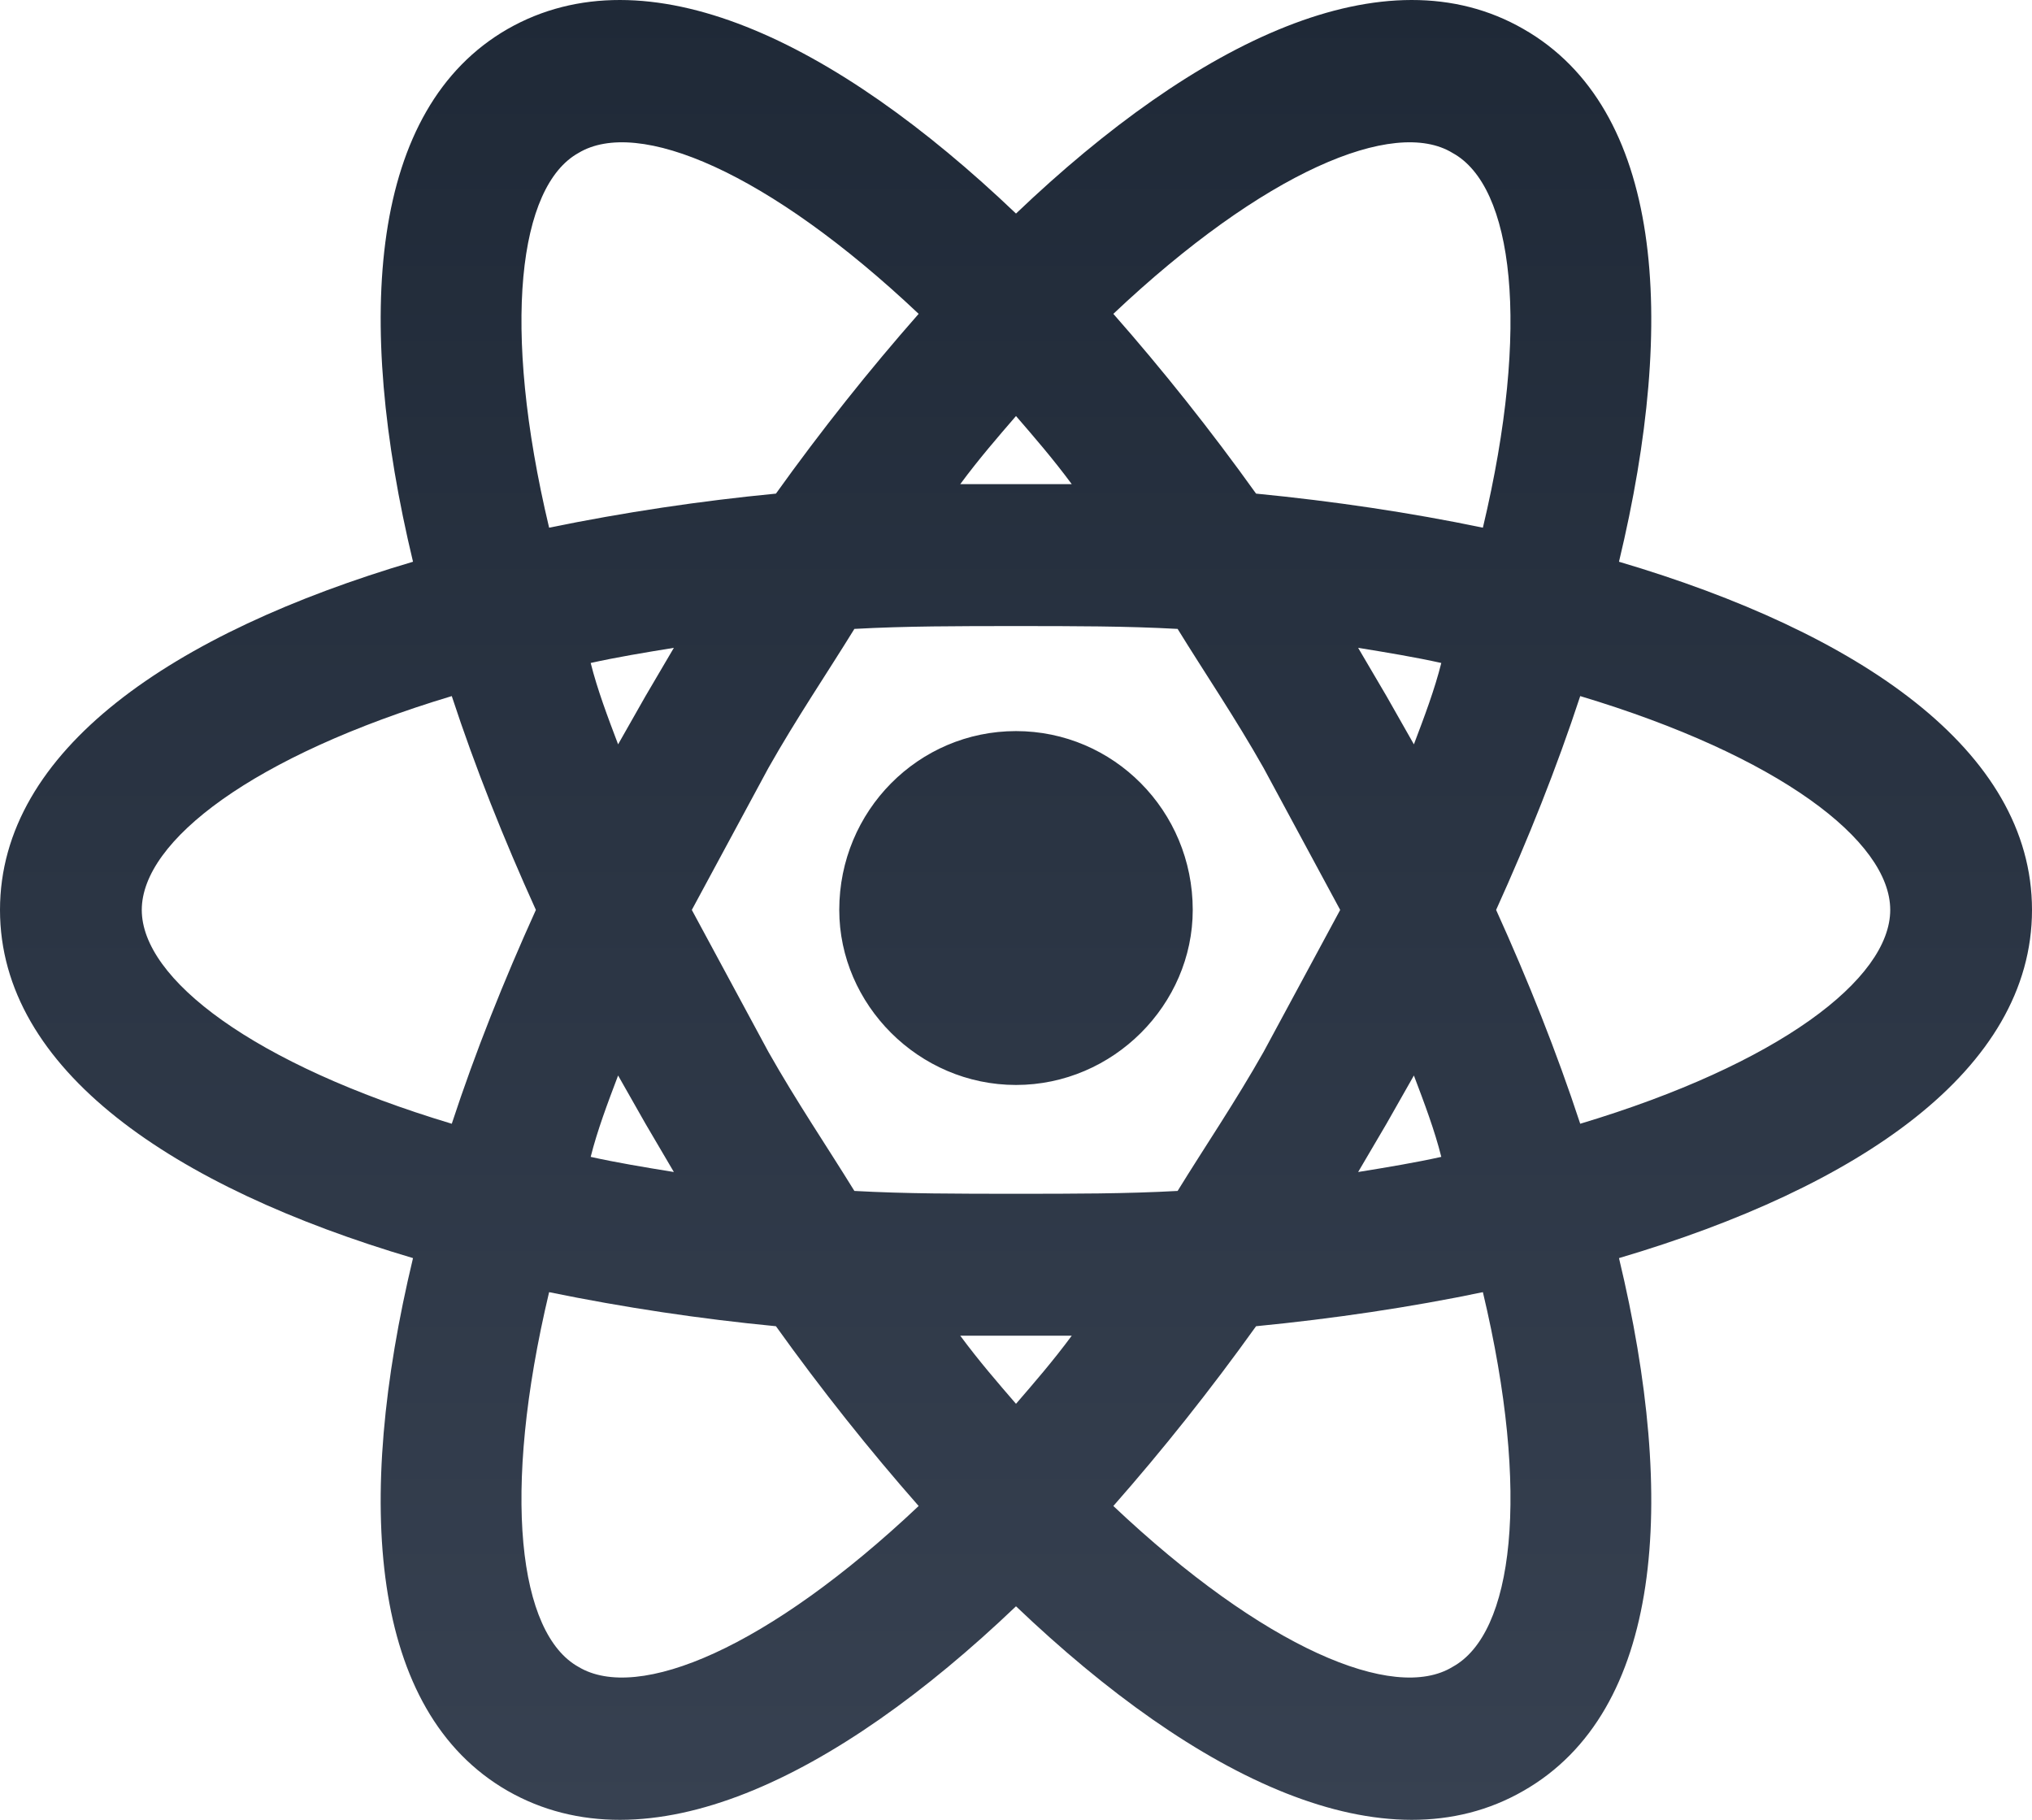 <svg width="134" height="120" viewBox="0 0 134 120" fill="none" xmlns="http://www.w3.org/2000/svg">
<path d="M67 48.208C73.419 48.208 78.655 53.449 78.655 60C78.655 66.239 73.419 71.542 67 71.542C60.581 71.542 55.345 66.239 55.345 60C55.345 53.449 60.581 48.208 67 48.208ZM38.143 109.911C42.07 112.282 50.671 108.664 60.581 99.305C57.34 95.624 54.161 91.631 51.169 87.451C46.147 86.967 41.154 86.217 36.211 85.205C33.033 98.557 34.217 107.728 38.143 109.911ZM42.568 74.1L40.761 70.918C40.075 72.727 39.39 74.537 38.953 76.284C40.636 76.658 42.506 76.97 44.438 77.282L42.568 74.1ZM83.329 69.358L88.378 60L83.329 50.642C81.46 47.335 79.465 44.403 77.658 41.47C74.292 41.283 70.74 41.283 67 41.283C63.261 41.283 59.708 41.283 56.342 41.47C54.535 44.403 52.541 47.335 50.671 50.642L45.622 60L50.671 69.358C52.541 72.665 54.535 75.597 56.342 78.53C59.708 78.717 63.261 78.717 67 78.717C70.74 78.717 74.292 78.717 77.658 78.53C79.465 75.597 81.46 72.665 83.329 69.358ZM67 27.433C65.816 28.805 64.569 30.24 63.323 31.925H70.677C69.431 30.24 68.184 28.805 67 27.433ZM67 92.567C68.184 91.195 69.431 89.76 70.677 88.075H63.323C64.569 89.76 65.816 91.195 67 92.567ZM95.794 10.089C91.93 7.718 83.329 11.336 73.419 20.695C76.66 24.376 79.839 28.369 82.831 32.549C87.941 33.048 92.99 33.797 97.789 34.795C100.967 21.443 99.783 12.272 95.794 10.089ZM91.432 45.9L93.239 49.082C93.925 47.273 94.61 45.463 95.046 43.716C93.364 43.342 91.494 43.03 89.562 42.718L91.432 45.9ZM100.469 1.916C109.631 7.156 110.628 20.944 106.764 37.041C122.594 41.72 134 49.456 134 60C134 70.544 122.594 78.28 106.764 82.959C110.628 99.056 109.631 112.844 100.469 118.084C91.369 123.325 78.966 117.336 67 105.919C55.033 117.336 42.631 123.325 33.469 118.084C24.369 112.844 23.372 99.056 27.236 82.959C11.406 78.28 0 70.544 0 60C0 49.456 11.406 41.72 27.236 37.041C23.372 20.944 24.369 7.156 33.469 1.916C42.631 -3.325 55.033 2.664 67 14.082C78.966 2.664 91.369 -3.325 100.469 1.916ZM98.661 60C100.78 64.679 102.65 69.358 104.208 74.1C117.297 70.169 124.651 64.554 124.651 60C124.651 55.446 117.297 49.831 104.208 45.9C102.65 50.642 100.78 55.321 98.661 60ZM35.339 60C33.219 55.321 31.35 50.642 29.792 45.9C16.703 49.831 9.349 55.446 9.349 60C9.349 64.554 16.703 70.169 29.792 74.1C31.35 69.358 33.219 64.679 35.339 60ZM91.432 74.1L89.562 77.282C91.494 76.97 93.364 76.658 95.046 76.284C94.61 74.537 93.925 72.727 93.239 70.918L91.432 74.1ZM73.419 99.305C83.329 108.664 91.93 112.282 95.794 109.911C99.783 107.728 100.967 98.557 97.789 85.205C92.99 86.204 87.941 86.952 82.831 87.451C79.839 91.631 76.66 95.624 73.419 99.305ZM42.568 45.9L44.438 42.718C42.506 43.03 40.636 43.342 38.953 43.716C39.39 45.463 40.075 47.273 40.761 49.082L42.568 45.9ZM60.581 20.695C50.671 11.336 42.07 7.718 38.143 10.089C34.217 12.272 33.033 21.443 36.211 34.795C41.154 33.783 46.147 33.033 51.169 32.549C54.161 28.369 57.34 24.376 60.581 20.695Z" fill="url(#paint0_linear_3_22)"/>
<defs>
<linearGradient id="paint0_linear_3_22" x1="67" y1="0" x2="67" y2="120" gradientUnits="userSpaceOnUse">
<stop stop-color="#1F2937"/>
<stop offset="1" stop-color="#374151"/>
</linearGradient>
</defs>
</svg>
